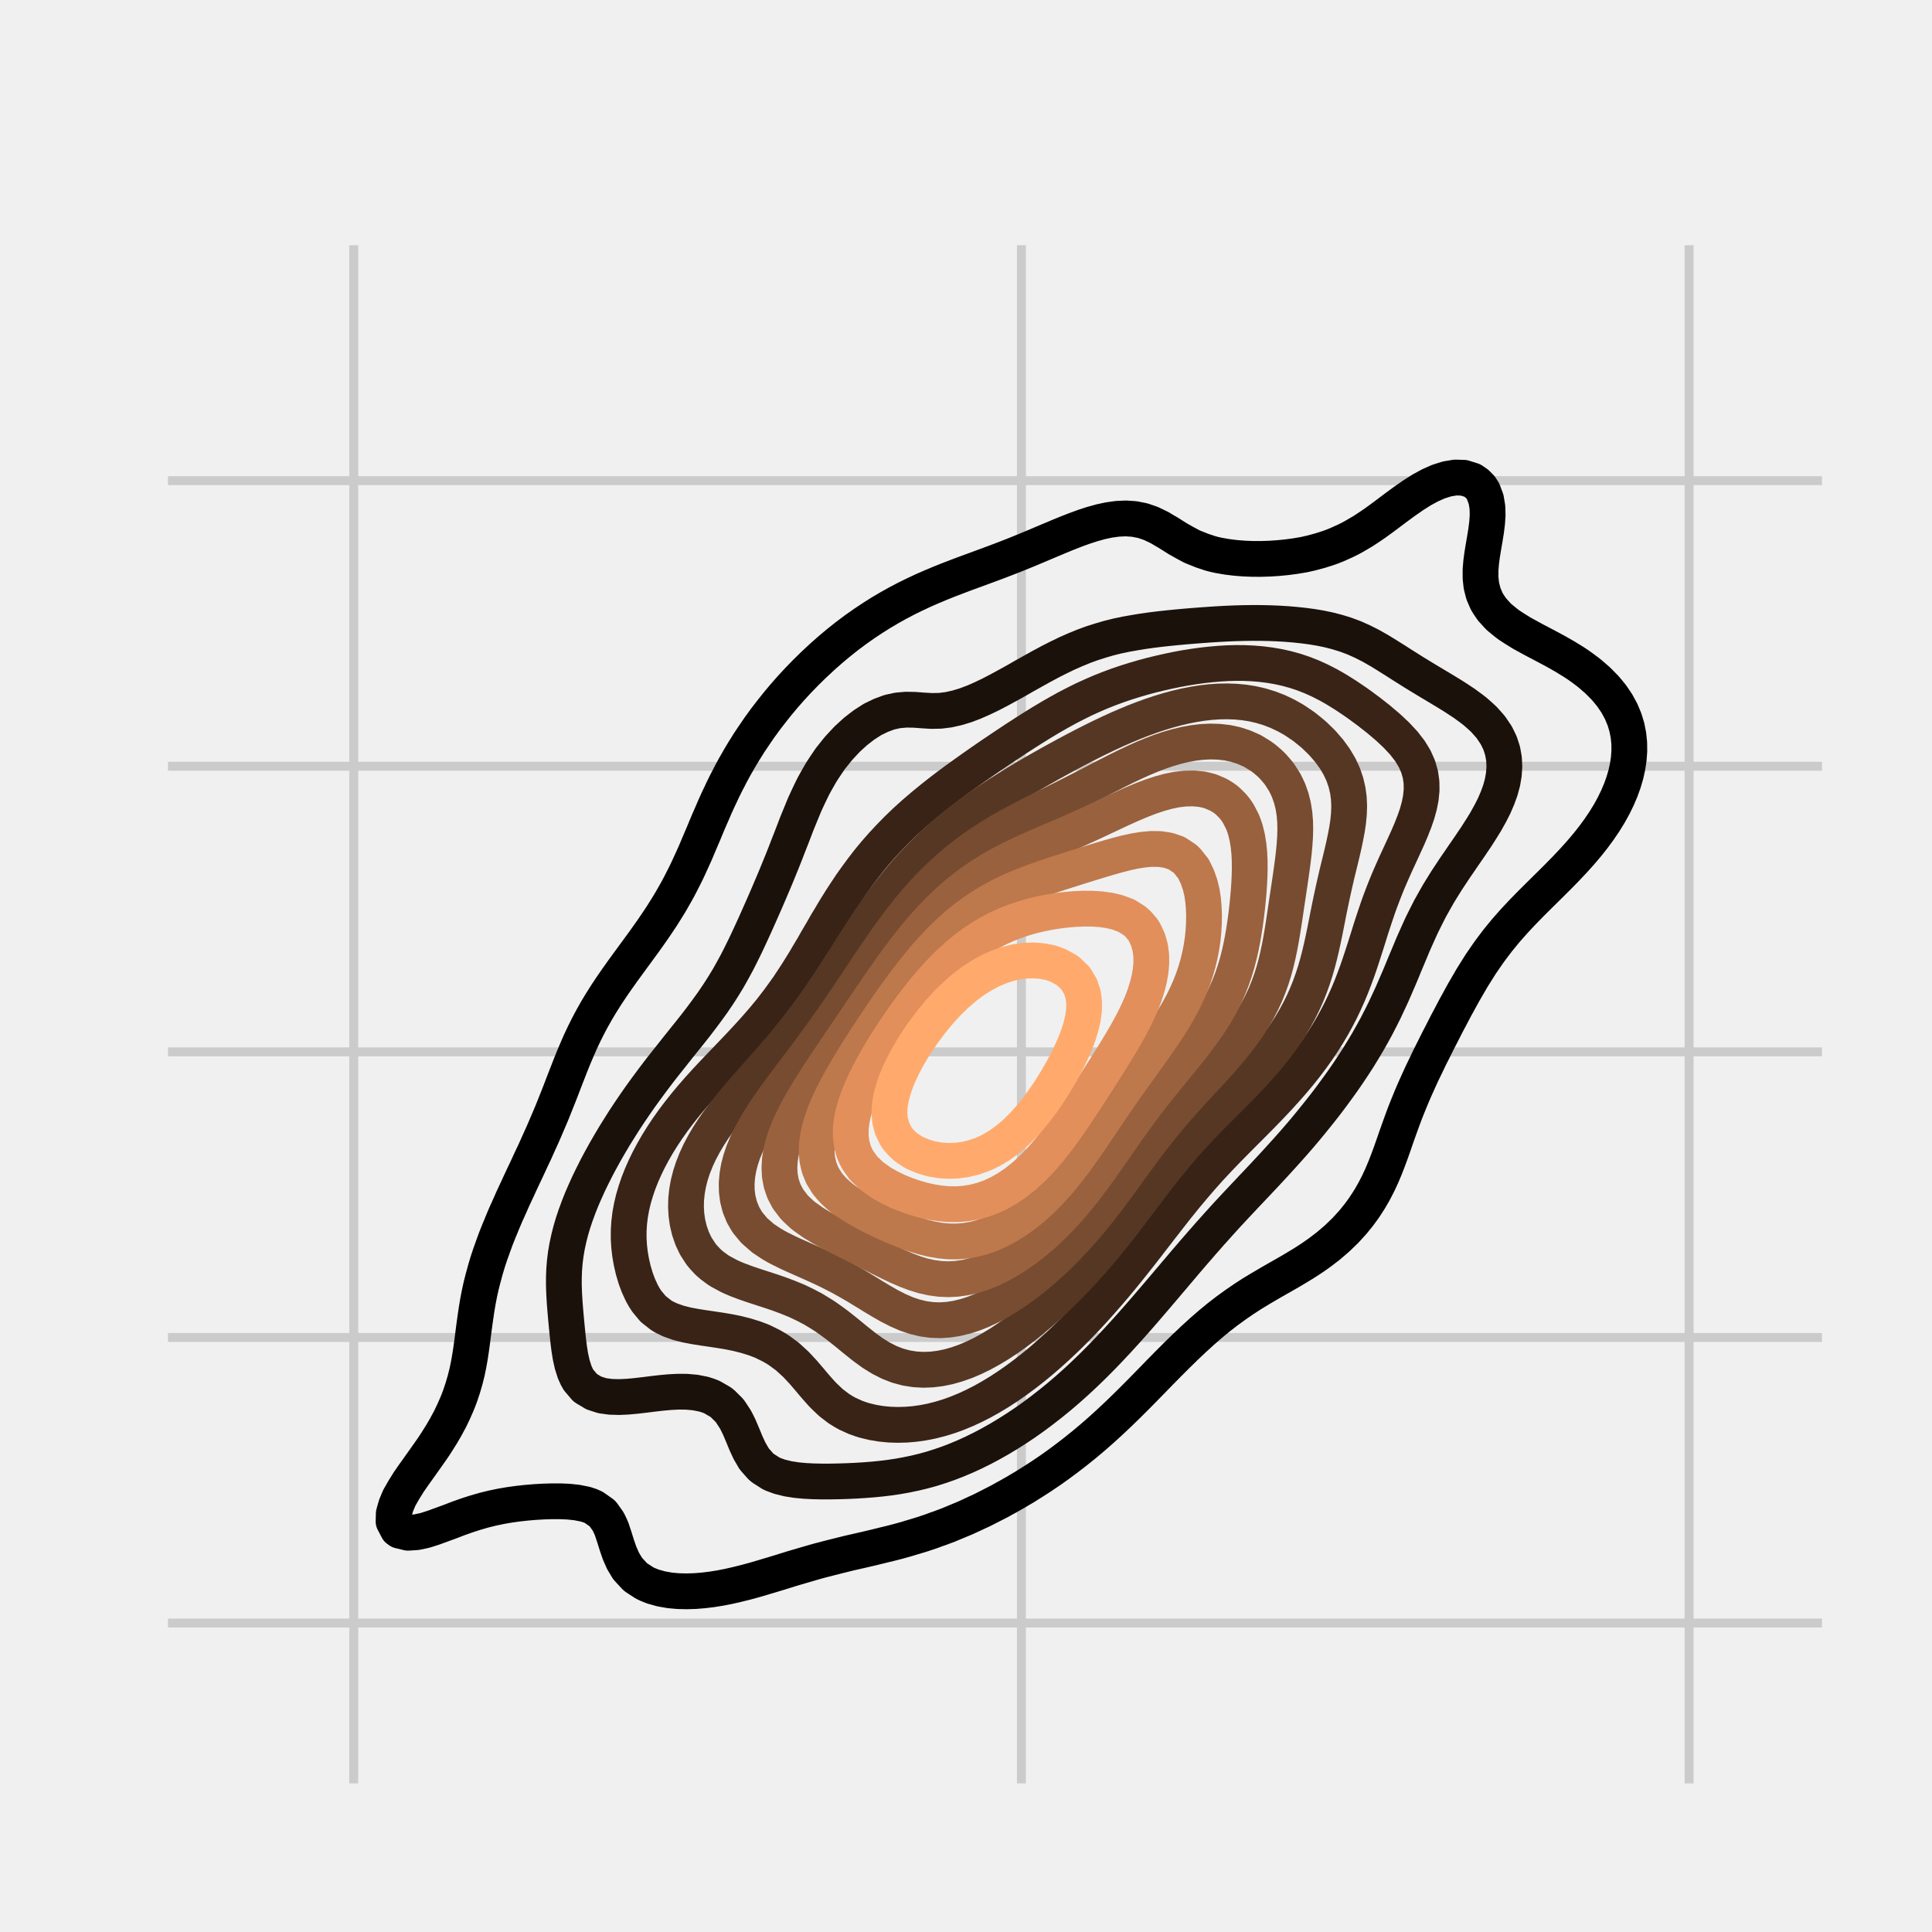 <?xml version="1.0" encoding="utf-8" standalone="no"?>
<!DOCTYPE svg PUBLIC "-//W3C//DTD SVG 1.1//EN"
  "http://www.w3.org/Graphics/SVG/1.1/DTD/svg11.dtd">
<svg xmlns:xlink="http://www.w3.org/1999/xlink" width="216pt" height="216pt" viewBox="0 0 216 216" xmlns="http://www.w3.org/2000/svg" version="1.1">
 <defs>
  <style type="text/css">*{stroke-linejoin: round; stroke-linecap: butt}</style>
 </defs>
 <g id="figure_1">
  <g id="patch_1">
   <path d="M 0 216 
L 216 216 
L 216 0 
L 0 0 
z
" style="fill: #f0f0f0"/>
  </g>
  <g id="axes_1">
   <g id="patch_2">
    <path d="M 17.28 200.88 
L 205.2 200.88 
L 205.2 25.92 
L 17.28 25.92 
z
" style="fill: #f0f0f0"/>
   </g>
   <g id="matplotlib.axis_1">
    <g id="xtick_1">
     <g id="line2d_1">
      <path d="M 39.55 200.88 
L 39.55 25.92 
" clip-path="url(#p96cb5098e8)" style="fill: none; stroke: #cbcbcb"/>
     </g>
     <g id="line2d_2"/>
    </g>
    <g id="xtick_2">
     <g id="line2d_3">
      <path d="M 114.197 200.88 
L 114.197 25.92 
" clip-path="url(#p96cb5098e8)" style="fill: none; stroke: #cbcbcb"/>
     </g>
     <g id="line2d_4"/>
    </g>
    <g id="xtick_3">
     <g id="line2d_5">
      <path d="M 188.844 200.88 
L 188.844 25.92 
" clip-path="url(#p96cb5098e8)" style="fill: none; stroke: #cbcbcb"/>
     </g>
     <g id="line2d_6"/>
    </g>
   </g>
   <g id="matplotlib.axis_2">
    <g id="ytick_1">
     <g id="line2d_7">
      <path d="M 17.28 181.459 
L 205.2 181.459 
" clip-path="url(#p96cb5098e8)" style="fill: none; stroke: #cbcbcb"/>
     </g>
     <g id="line2d_8"/>
    </g>
    <g id="ytick_2">
     <g id="line2d_9">
      <path d="M 17.28 149.529 
L 205.2 149.529 
" clip-path="url(#p96cb5098e8)" style="fill: none; stroke: #cbcbcb"/>
     </g>
     <g id="line2d_10"/>
    </g>
    <g id="ytick_3">
     <g id="line2d_11">
      <path d="M 17.28 117.599 
L 205.2 117.599 
" clip-path="url(#p96cb5098e8)" style="fill: none; stroke: #cbcbcb"/>
     </g>
     <g id="line2d_12"/>
    </g>
    <g id="ytick_4">
     <g id="line2d_13">
      <path d="M 17.28 85.668 
L 205.2 85.668 
" clip-path="url(#p96cb5098e8)" style="fill: none; stroke: #cbcbcb"/>
     </g>
     <g id="line2d_14"/>
    </g>
    <g id="ytick_5">
     <g id="line2d_15">
      <path d="M 17.28 53.738 
L 205.2 53.738 
" clip-path="url(#p96cb5098e8)" style="fill: none; stroke: #cbcbcb"/>
     </g>
     <g id="line2d_16"/>
    </g>
   </g>
   <g id="QuadContourSet_1">
    <path d="M 72.995 177.376 
L 73.939 177.64 
L 74.884 177.805 
L 75.828 177.891 
L 76.772 177.913 
L 77.717 177.883 
L 78.661 177.807 
L 79.605 177.691 
L 80.55 177.539 
L 81.494 177.353 
L 82.413 177.142 
L 82.438 177.136 
L 83.383 176.902 
L 84.327 176.646 
L 85.271 176.37 
L 85.62 176.263 
L 86.215 176.088 
L 87.16 175.802 
L 88.104 175.508 
L 88.503 175.383 
L 89.048 175.222 
L 89.993 174.945 
L 90.937 174.671 
L 91.526 174.504 
L 91.881 174.41 
L 92.826 174.166 
L 93.77 173.929 
L 94.714 173.695 
L 95.001 173.625 
L 95.659 173.476 
L 96.603 173.26 
L 97.547 173.039 
L 98.492 172.808 
L 98.734 172.746 
L 99.436 172.578 
L 100.38 172.337 
L 101.325 172.074 
L 102.004 171.867 
L 102.269 171.792 
L 103.213 171.502 
L 104.158 171.182 
L 104.682 170.987 
L 105.102 170.842 
L 106.046 170.487 
L 106.955 170.108 
L 106.991 170.094 
L 107.935 169.7 
L 108.879 169.265 
L 108.952 169.229 
L 109.824 168.826 
L 110.757 168.35 
L 110.768 168.344 
L 111.712 167.863 
L 112.417 167.471 
L 112.656 167.342 
L 113.601 166.807 
L 113.958 166.591 
L 114.545 166.247 
L 115.393 165.712 
L 115.489 165.653 
L 116.434 165.045 
L 116.745 164.833 
L 117.378 164.408 
L 118.016 163.954 
L 118.322 163.737 
L 119.212 163.075 
L 119.267 163.034 
L 120.211 162.308 
L 120.351 162.195 
L 121.155 161.55 
L 121.436 161.316 
L 122.1 160.759 
L 122.47 160.437 
L 123.044 159.934 
L 123.461 159.558 
L 123.988 159.078 
L 124.416 158.679 
L 124.933 158.191 
L 125.341 157.799 
L 125.877 157.278 
L 126.242 156.92 
L 126.821 156.342 
L 127.123 156.041 
L 127.766 155.389 
L 127.991 155.162 
L 128.71 154.424 
L 128.85 154.283 
L 129.654 153.456 
L 129.707 153.403 
L 130.571 152.524 
L 130.599 152.495 
L 131.45 151.645 
L 131.543 151.551 
L 132.347 150.766 
L 132.487 150.627 
L 133.27 149.887 
L 133.432 149.732 
L 134.227 149.007 
L 134.376 148.87 
L 135.23 148.128 
L 135.32 148.049 
L 136.265 147.27 
L 136.292 147.249 
L 137.209 146.542 
L 137.447 146.37 
L 138.153 145.856 
L 138.69 145.491 
L 139.097 145.21 
L 140.023 144.611 
L 140.042 144.599 
L 140.986 144.027 
L 141.492 143.732 
L 141.93 143.473 
L 142.875 142.932 
L 143.015 142.853 
L 143.819 142.394 
L 144.544 141.974 
L 144.763 141.843 
L 145.708 141.271 
L 145.986 141.095 
L 146.652 140.66 
L 147.295 140.215 
L 147.596 139.998 
L 148.461 139.336 
L 148.541 139.272 
L 149.485 138.463 
L 149.491 138.457 
L 150.401 137.578 
L 150.429 137.549 
L 151.207 136.699 
L 151.374 136.5 
L 151.922 135.819 
L 152.318 135.281 
L 152.56 134.94 
L 153.127 134.061 
L 153.262 133.831 
L 153.634 133.182 
L 154.086 132.303 
L 154.207 132.046 
L 154.495 131.424 
L 154.865 130.544 
L 155.151 129.805 
L 155.205 129.665 
L 155.529 128.786 
L 155.838 127.907 
L 156.095 127.16 
L 156.141 127.028 
L 156.455 126.148 
L 156.773 125.269 
L 157.04 124.55 
L 157.1 124.39 
L 157.452 123.511 
L 157.812 122.632 
L 157.984 122.229 
L 158.192 121.752 
L 158.588 120.873 
L 158.928 120.124 
L 158.989 119.994 
L 159.415 119.115 
L 159.835 118.236 
L 159.873 118.158 
L 160.279 117.356 
L 160.715 116.477 
L 160.817 116.273 
L 161.169 115.598 
L 161.617 114.719 
L 161.761 114.435 
L 162.08 113.84 
L 162.541 112.96 
L 162.706 112.646 
L 163.018 112.081 
L 163.499 111.202 
L 163.65 110.926 
L 164.002 110.323 
L 164.512 109.444 
L 164.594 109.303 
L 165.058 108.564 
L 165.538 107.801 
L 165.616 107.685 
L 166.22 106.806 
L 166.483 106.429 
L 166.856 105.927 
L 167.427 105.172 
L 167.527 105.048 
L 168.247 104.168 
L 168.371 104.02 
L 169.014 103.289 
L 169.316 102.951 
L 169.82 102.41 
L 170.26 101.943 
L 170.662 101.531 
L 171.204 100.977 
L 171.531 100.652 
L 172.149 100.037 
L 172.418 99.772 
L 173.093 99.105 
L 173.309 98.893 
L 174.037 98.167 
L 174.191 98.014 
L 174.982 97.207 
L 175.052 97.135 
L 175.882 96.256 
L 175.926 96.208 
L 176.675 95.376 
L 176.87 95.149 
L 177.423 94.497 
L 177.815 94.007 
L 178.122 93.618 
L 178.759 92.752 
L 178.769 92.739 
L 179.365 91.86 
L 179.703 91.31 
L 179.907 90.981 
L 180.393 90.101 
L 180.648 89.58 
L 180.824 89.222 
L 181.199 88.343 
L 181.515 87.464 
L 181.592 87.196 
L 181.773 86.585 
L 181.968 85.705 
L 182.099 84.826 
L 182.161 83.947 
L 182.15 83.068 
L 182.06 82.189 
L 181.886 81.309 
L 181.619 80.43 
L 181.592 80.364 
L 181.254 79.551 
L 180.777 78.672 
L 180.648 78.474 
L 180.184 77.793 
L 179.703 77.204 
L 179.457 76.913 
L 178.759 76.203 
L 178.586 76.034 
L 177.815 75.368 
L 177.555 75.155 
L 176.87 74.644 
L 176.347 74.276 
L 175.926 74 
L 174.982 73.419 
L 174.944 73.397 
L 174.037 72.878 
L 173.37 72.517 
L 173.093 72.369 
L 172.149 71.87 
L 171.702 71.638 
L 171.204 71.369 
L 170.26 70.852 
L 170.095 70.759 
L 169.316 70.275 
L 168.712 69.88 
L 168.371 69.622 
L 167.613 69.001 
L 167.427 68.812 
L 166.8 68.121 
L 166.483 67.655 
L 166.223 67.242 
L 165.845 66.363 
L 165.622 65.484 
L 165.538 64.725 
L 165.526 64.605 
L 165.526 63.725 
L 165.538 63.57 
L 165.597 62.846 
L 165.715 61.967 
L 165.86 61.088 
L 166.012 60.209 
L 166.153 59.329 
L 166.263 58.45 
L 166.32 57.571 
L 166.293 56.692 
L 166.144 55.813 
L 165.814 54.933 
L 165.538 54.497 
L 165.099 54.054 
L 164.594 53.71 
L 163.65 53.415 
L 162.706 53.388 
L 161.761 53.548 
L 160.817 53.847 
L 160.352 54.054 
L 159.873 54.267 
L 158.928 54.782 
L 158.692 54.933 
L 157.984 55.381 
L 157.366 55.813 
L 157.04 56.037 
L 156.15 56.692 
L 156.095 56.731 
L 155.151 57.441 
L 154.982 57.571 
L 154.207 58.14 
L 153.78 58.45 
L 153.262 58.806 
L 152.471 59.329 
L 152.318 59.424 
L 151.374 59.977 
L 150.948 60.209 
L 150.429 60.467 
L 149.485 60.892 
L 149.001 61.088 
L 148.541 61.255 
L 147.596 61.557 
L 146.652 61.813 
L 145.98 61.967 
L 145.708 62.023 
L 144.763 62.181 
L 143.819 62.305 
L 142.875 62.397 
L 141.93 62.458 
L 140.986 62.487 
L 140.042 62.485 
L 139.097 62.448 
L 138.153 62.374 
L 137.209 62.258 
L 136.265 62.096 
L 135.689 61.967 
L 135.32 61.867 
L 134.376 61.553 
L 133.432 61.176 
L 133.233 61.088 
L 132.487 60.69 
L 131.636 60.209 
L 131.543 60.148 
L 130.599 59.552 
L 130.21 59.329 
L 129.654 58.996 
L 128.71 58.539 
L 128.46 58.45 
L 127.766 58.213 
L 126.821 58.024 
L 125.877 57.96 
L 124.933 58.002 
L 123.988 58.133 
L 123.044 58.336 
L 122.64 58.45 
L 122.1 58.598 
L 121.155 58.907 
L 120.211 59.251 
L 120.016 59.329 
L 119.267 59.622 
L 118.322 60.01 
L 117.855 60.209 
L 117.378 60.407 
L 116.434 60.807 
L 115.774 61.088 
L 115.489 61.206 
L 114.545 61.597 
L 113.636 61.967 
L 113.601 61.981 
L 112.656 62.352 
L 111.712 62.715 
L 111.37 62.846 
L 110.768 63.069 
L 109.824 63.417 
L 108.992 63.725 
L 108.879 63.766 
L 107.935 64.112 
L 106.991 64.467 
L 106.641 64.605 
L 106.046 64.83 
L 105.102 65.207 
L 104.452 65.484 
L 104.158 65.604 
L 103.213 66.017 
L 102.482 66.363 
L 102.269 66.46 
L 101.325 66.923 
L 100.725 67.242 
L 100.38 67.42 
L 99.436 67.946 
L 99.142 68.121 
L 98.492 68.503 
L 97.706 69.001 
L 97.547 69.1 
L 96.603 69.728 
L 96.389 69.88 
L 95.659 70.393 
L 95.17 70.759 
L 94.714 71.1 
L 94.035 71.638 
L 93.77 71.849 
L 92.972 72.517 
L 92.826 72.641 
L 91.97 73.397 
L 91.881 73.477 
L 91.023 74.276 
L 90.937 74.358 
L 90.124 75.155 
L 89.993 75.288 
L 89.268 76.034 
L 89.048 76.27 
L 88.454 76.913 
L 88.104 77.309 
L 87.678 77.793 
L 87.16 78.413 
L 86.943 78.672 
L 86.245 79.551 
L 86.215 79.589 
L 85.566 80.43 
L 85.271 80.839 
L 84.925 81.309 
L 84.327 82.186 
L 84.325 82.189 
L 83.734 83.068 
L 83.383 83.635 
L 83.183 83.947 
L 82.657 84.826 
L 82.438 85.216 
L 82.154 85.705 
L 81.679 86.585 
L 81.494 86.949 
L 81.222 87.464 
L 80.789 88.343 
L 80.55 88.86 
L 80.374 89.222 
L 79.972 90.101 
L 79.605 90.955 
L 79.594 90.981 
L 79.208 91.86 
L 78.841 92.739 
L 78.661 93.179 
L 78.471 93.618 
L 78.097 94.497 
L 77.726 95.376 
L 77.717 95.399 
L 77.328 96.256 
L 76.925 97.135 
L 76.772 97.459 
L 76.497 98.014 
L 76.049 98.893 
L 75.828 99.312 
L 75.574 99.772 
L 75.073 100.652 
L 74.884 100.975 
L 74.542 101.531 
L 73.991 102.41 
L 73.939 102.489 
L 73.403 103.289 
L 72.995 103.891 
L 72.8 104.168 
L 72.178 105.048 
L 72.051 105.227 
L 71.538 105.927 
L 71.106 106.522 
L 70.895 106.806 
L 70.252 107.685 
L 70.162 107.811 
L 69.611 108.564 
L 69.218 109.121 
L 68.986 109.444 
L 68.38 110.323 
L 68.273 110.484 
L 67.793 111.202 
L 67.329 111.939 
L 67.238 112.081 
L 66.708 112.96 
L 66.385 113.535 
L 66.211 113.84 
L 65.743 114.719 
L 65.44 115.329 
L 65.305 115.598 
L 64.891 116.477 
L 64.506 117.356 
L 64.496 117.381 
L 64.133 118.236 
L 63.779 119.115 
L 63.552 119.702 
L 63.436 119.994 
L 63.093 120.873 
L 62.757 121.752 
L 62.607 122.14 
L 62.414 122.632 
L 62.062 123.511 
L 61.711 124.39 
L 61.663 124.506 
L 61.338 125.269 
L 60.962 126.148 
L 60.719 126.712 
L 60.578 127.028 
L 60.178 127.907 
L 59.786 128.786 
L 59.774 128.812 
L 59.368 129.665 
L 58.963 130.544 
L 58.83 130.832 
L 58.546 131.424 
L 58.135 132.303 
L 57.886 132.851 
L 57.728 133.182 
L 57.32 134.061 
L 56.942 134.921 
L 56.933 134.94 
L 56.535 135.819 
L 56.163 136.699 
L 55.997 137.113 
L 55.8 137.578 
L 55.45 138.457 
L 55.128 139.336 
L 55.053 139.557 
L 54.814 140.215 
L 54.524 141.095 
L 54.262 141.974 
L 54.109 142.549 
L 54.022 142.853 
L 53.799 143.732 
L 53.604 144.611 
L 53.434 145.491 
L 53.286 146.37 
L 53.164 147.198 
L 53.156 147.249 
L 53.033 148.128 
L 52.919 149.007 
L 52.806 149.887 
L 52.687 150.766 
L 52.554 151.645 
L 52.4 152.524 
L 52.22 153.403 
L 52.22 153.403 
L 51.998 154.283 
L 51.742 155.162 
L 51.448 156.041 
L 51.276 156.504 
L 51.11 156.92 
L 50.726 157.799 
L 50.331 158.621 
L 50.302 158.679 
L 49.828 159.558 
L 49.387 160.317 
L 49.313 160.437 
L 48.758 161.316 
L 48.443 161.796 
L 48.167 162.195 
L 47.546 163.075 
L 47.498 163.145 
L 46.922 163.954 
L 46.554 164.473 
L 46.294 164.833 
L 45.685 165.712 
L 45.61 165.834 
L 45.14 166.591 
L 44.665 167.422 
L 44.638 167.471 
L 44.27 168.35 
L 44.024 169.229 
L 44.001 170.108 
L 44.463 170.987 
L 44.665 171.134 
L 45.61 171.363 
L 46.554 171.304 
L 47.498 171.103 
L 47.868 170.987 
L 48.443 170.803 
L 49.387 170.459 
L 50.331 170.114 
L 50.346 170.108 
L 51.276 169.749 
L 52.22 169.417 
L 52.798 169.229 
L 53.164 169.112 
L 54.109 168.839 
L 55.053 168.607 
L 55.997 168.41 
L 56.338 168.35 
L 56.942 168.247 
L 57.886 168.115 
L 58.83 168.011 
L 59.774 167.931 
L 60.719 167.876 
L 61.663 167.845 
L 62.607 167.845 
L 63.552 167.885 
L 64.496 167.985 
L 65.44 168.172 
L 65.988 168.35 
L 66.385 168.526 
L 67.329 169.19 
L 67.369 169.229 
L 67.996 170.108 
L 68.273 170.684 
L 68.397 170.987 
L 68.69 171.867 
L 68.964 172.746 
L 69.218 173.484 
L 69.267 173.625 
L 69.652 174.504 
L 70.162 175.351 
L 70.185 175.383 
L 70.997 176.263 
L 71.106 176.353 
L 72.051 176.971 
L 72.408 177.142 
L 72.995 177.376 
z
" clip-path="url(#p96cb5098e8)" style="fill: none; stroke: #000000; stroke-width: 4"/>
    <path d="M 87.16 165.098 
L 88.104 165.331 
L 89.048 165.478 
L 89.993 165.567 
L 90.937 165.615 
L 91.881 165.635 
L 92.826 165.634 
L 93.77 165.617 
L 94.714 165.587 
L 95.659 165.544 
L 96.603 165.486 
L 97.547 165.413 
L 98.492 165.32 
L 99.436 165.206 
L 100.38 165.066 
L 101.325 164.897 
L 101.627 164.833 
L 102.269 164.701 
L 103.213 164.474 
L 104.158 164.213 
L 104.974 163.954 
L 105.102 163.914 
L 106.046 163.587 
L 106.991 163.221 
L 107.333 163.075 
L 107.935 162.823 
L 108.879 162.389 
L 109.268 162.195 
L 109.824 161.922 
L 110.768 161.421 
L 110.952 161.316 
L 111.712 160.889 
L 112.463 160.437 
L 112.656 160.321 
L 113.601 159.723 
L 113.848 159.558 
L 114.545 159.092 
L 115.133 158.679 
L 115.489 158.426 
L 116.335 157.799 
L 116.434 157.725 
L 117.378 156.992 
L 117.467 156.92 
L 118.322 156.225 
L 118.541 156.041 
L 119.267 155.421 
L 119.562 155.162 
L 120.211 154.582 
L 120.538 154.283 
L 121.155 153.707 
L 121.474 153.403 
L 122.1 152.796 
L 122.375 152.524 
L 123.044 151.851 
L 123.246 151.645 
L 123.988 150.874 
L 124.091 150.766 
L 124.913 149.887 
L 124.933 149.866 
L 125.72 149.007 
L 125.877 148.832 
L 126.51 148.128 
L 126.821 147.774 
L 127.286 147.249 
L 127.766 146.694 
L 128.05 146.37 
L 128.71 145.598 
L 128.804 145.491 
L 129.554 144.611 
L 129.654 144.491 
L 130.304 143.732 
L 130.599 143.378 
L 131.049 142.853 
L 131.543 142.262 
L 131.793 141.974 
L 132.487 141.149 
L 132.535 141.095 
L 133.29 140.215 
L 133.432 140.047 
L 134.054 139.336 
L 134.376 138.958 
L 134.823 138.457 
L 135.32 137.885 
L 135.6 137.578 
L 136.265 136.83 
L 136.386 136.699 
L 137.185 135.819 
L 137.209 135.792 
L 138.002 134.94 
L 138.153 134.776 
L 138.828 134.061 
L 139.097 133.771 
L 139.657 133.182 
L 140.042 132.772 
L 140.488 132.303 
L 140.986 131.772 
L 141.315 131.424 
L 141.93 130.763 
L 142.134 130.544 
L 142.875 129.738 
L 142.941 129.665 
L 143.738 128.786 
L 143.819 128.697 
L 144.522 127.907 
L 144.763 127.633 
L 145.286 127.028 
L 145.708 126.534 
L 146.03 126.148 
L 146.652 125.394 
L 146.752 125.269 
L 147.46 124.39 
L 147.596 124.219 
L 148.151 123.511 
L 148.541 123.001 
L 148.819 122.632 
L 149.463 121.752 
L 149.485 121.723 
L 150.098 120.873 
L 150.429 120.395 
L 150.706 119.994 
L 151.29 119.115 
L 151.374 118.985 
L 151.86 118.236 
L 152.318 117.486 
L 152.398 117.356 
L 152.924 116.477 
L 153.262 115.874 
L 153.42 115.598 
L 153.9 114.719 
L 154.207 114.119 
L 154.354 113.84 
L 154.793 112.96 
L 155.151 112.193 
L 155.205 112.081 
L 155.613 111.202 
L 155.996 110.323 
L 156.095 110.084 
L 156.377 109.444 
L 156.746 108.564 
L 157.04 107.84 
L 157.106 107.685 
L 157.478 106.806 
L 157.844 105.927 
L 157.984 105.589 
L 158.225 105.048 
L 158.618 104.168 
L 158.928 103.486 
L 159.024 103.289 
L 159.461 102.41 
L 159.873 101.601 
L 159.911 101.531 
L 160.402 100.652 
L 160.817 99.923 
L 160.908 99.772 
L 161.452 98.893 
L 161.761 98.398 
L 162.015 98.014 
L 162.597 97.135 
L 162.706 96.97 
L 163.201 96.256 
L 163.65 95.592 
L 163.803 95.376 
L 164.407 94.497 
L 164.594 94.212 
L 165.002 93.618 
L 165.538 92.778 
L 165.565 92.739 
L 166.108 91.86 
L 166.483 91.182 
L 166.599 90.981 
L 167.046 90.101 
L 167.423 89.222 
L 167.427 89.211 
L 167.743 88.343 
L 167.981 87.464 
L 168.132 86.585 
L 168.191 85.705 
L 168.148 84.826 
L 167.991 83.947 
L 167.705 83.068 
L 167.427 82.495 
L 167.274 82.189 
L 166.681 81.309 
L 166.483 81.077 
L 165.905 80.43 
L 165.538 80.089 
L 164.93 79.551 
L 164.594 79.291 
L 163.756 78.672 
L 163.65 78.6 
L 162.706 77.979 
L 162.416 77.793 
L 161.761 77.392 
L 160.969 76.913 
L 160.817 76.823 
L 159.873 76.259 
L 159.499 76.034 
L 158.928 75.687 
L 158.055 75.155 
L 157.984 75.11 
L 157.04 74.513 
L 156.661 74.276 
L 156.095 73.91 
L 155.275 73.397 
L 155.151 73.317 
L 154.207 72.737 
L 153.819 72.517 
L 153.262 72.2 
L 152.318 71.723 
L 152.131 71.638 
L 151.374 71.302 
L 150.429 70.951 
L 149.81 70.759 
L 149.485 70.66 
L 148.541 70.418 
L 147.596 70.222 
L 146.652 70.065 
L 145.708 69.941 
L 145.128 69.88 
L 144.763 69.841 
L 143.819 69.763 
L 142.875 69.706 
L 141.93 69.669 
L 140.986 69.649 
L 140.042 69.645 
L 139.097 69.657 
L 138.153 69.682 
L 137.209 69.72 
L 136.265 69.77 
L 135.32 69.83 
L 134.631 69.88 
L 134.376 69.897 
L 133.432 69.969 
L 132.487 70.048 
L 131.543 70.134 
L 130.599 70.228 
L 129.654 70.332 
L 128.71 70.449 
L 127.766 70.582 
L 126.821 70.738 
L 126.706 70.759 
L 125.877 70.906 
L 124.933 71.103 
L 123.988 71.337 
L 123.044 71.613 
L 122.968 71.638 
L 122.1 71.912 
L 121.155 72.258 
L 120.529 72.517 
L 120.211 72.645 
L 119.267 73.061 
L 118.582 73.397 
L 118.322 73.521 
L 117.378 74 
L 116.869 74.276 
L 116.434 74.507 
L 115.489 75.034 
L 115.274 75.155 
L 114.545 75.56 
L 113.722 76.034 
L 113.601 76.103 
L 112.656 76.625 
L 112.128 76.913 
L 111.712 77.139 
L 110.768 77.632 
L 110.431 77.793 
L 109.824 78.084 
L 108.879 78.5 
L 108.422 78.672 
L 107.935 78.856 
L 106.991 79.141 
L 106.046 79.352 
L 105.102 79.468 
L 104.158 79.486 
L 103.213 79.431 
L 102.269 79.36 
L 101.325 79.341 
L 100.38 79.422 
L 99.784 79.551 
L 99.436 79.628 
L 98.492 79.977 
L 97.557 80.43 
L 97.547 80.435 
L 96.603 81.044 
L 96.254 81.309 
L 95.659 81.774 
L 95.199 82.189 
L 94.714 82.638 
L 94.307 83.068 
L 93.77 83.651 
L 93.527 83.947 
L 92.826 84.826 
L 92.826 84.826 
L 92.23 85.705 
L 91.881 86.237 
L 91.674 86.585 
L 91.175 87.464 
L 90.937 87.901 
L 90.717 88.343 
L 90.299 89.222 
L 89.993 89.886 
L 89.901 90.101 
L 89.539 90.981 
L 89.18 91.86 
L 89.048 92.183 
L 88.838 92.739 
L 88.5 93.618 
L 88.154 94.497 
L 88.104 94.621 
L 87.815 95.376 
L 87.465 96.256 
L 87.16 97.002 
L 87.107 97.135 
L 86.748 98.014 
L 86.378 98.893 
L 86.215 99.271 
L 86.004 99.772 
L 85.624 100.652 
L 85.271 101.458 
L 85.239 101.531 
L 84.85 102.41 
L 84.457 103.289 
L 84.327 103.577 
L 84.057 104.168 
L 83.649 105.048 
L 83.383 105.612 
L 83.231 105.927 
L 82.796 106.806 
L 82.438 107.51 
L 82.347 107.685 
L 81.868 108.564 
L 81.494 109.226 
L 81.369 109.444 
L 80.832 110.323 
L 80.55 110.764 
L 80.266 111.202 
L 79.671 112.081 
L 79.605 112.172 
L 79.035 112.96 
L 78.661 113.461 
L 78.379 113.84 
L 77.717 114.705 
L 77.706 114.719 
L 77.007 115.598 
L 76.772 115.888 
L 76.303 116.477 
L 75.828 117.067 
L 75.6 117.356 
L 74.904 118.236 
L 74.884 118.26 
L 74.206 119.115 
L 73.939 119.454 
L 73.524 119.994 
L 72.995 120.693 
L 72.861 120.873 
L 72.211 121.752 
L 72.051 121.972 
L 71.575 122.632 
L 71.106 123.304 
L 70.963 123.511 
L 70.365 124.39 
L 70.162 124.698 
L 69.785 125.269 
L 69.23 126.148 
L 69.218 126.169 
L 68.682 127.028 
L 68.273 127.72 
L 68.161 127.907 
L 67.653 128.786 
L 67.329 129.378 
L 67.168 129.665 
L 66.699 130.544 
L 66.385 131.171 
L 66.255 131.424 
L 65.827 132.303 
L 65.44 133.156 
L 65.428 133.182 
L 65.046 134.061 
L 64.695 134.94 
L 64.496 135.489 
L 64.371 135.819 
L 64.076 136.699 
L 63.816 137.578 
L 63.592 138.457 
L 63.552 138.65 
L 63.403 139.336 
L 63.253 140.215 
L 63.143 141.095 
L 63.073 141.974 
L 63.041 142.853 
L 63.042 143.732 
L 63.072 144.611 
L 63.123 145.491 
L 63.19 146.37 
L 63.266 147.249 
L 63.348 148.128 
L 63.434 149.007 
L 63.527 149.887 
L 63.552 150.097 
L 63.637 150.766 
L 63.777 151.645 
L 63.97 152.524 
L 64.248 153.403 
L 64.496 153.95 
L 64.686 154.283 
L 65.434 155.162 
L 65.44 155.167 
L 66.385 155.734 
L 67.329 156.039 
L 67.341 156.041 
L 68.273 156.167 
L 69.218 156.193 
L 70.162 156.151 
L 71.106 156.065 
L 71.304 156.041 
L 72.051 155.954 
L 72.995 155.836 
L 73.939 155.727 
L 74.884 155.641 
L 75.828 155.593 
L 76.772 155.601 
L 77.717 155.685 
L 78.661 155.869 
L 79.197 156.041 
L 79.605 156.202 
L 80.55 156.748 
L 80.774 156.92 
L 81.494 157.634 
L 81.632 157.799 
L 82.21 158.679 
L 82.438 159.119 
L 82.652 159.558 
L 83.026 160.437 
L 83.383 161.305 
L 83.387 161.316 
L 83.792 162.195 
L 84.303 163.075 
L 84.327 163.109 
L 85.069 163.954 
L 85.271 164.127 
L 86.215 164.731 
L 86.441 164.833 
L 87.16 165.098 
z
" clip-path="url(#p96cb5098e8)" style="fill: none; stroke: #1b110b; stroke-width: 4"/>
    <path d="M 96.603 158.792 
L 97.547 159.023 
L 98.492 159.181 
L 99.436 159.273 
L 100.38 159.304 
L 101.325 159.278 
L 102.269 159.198 
L 103.213 159.064 
L 104.158 158.878 
L 104.944 158.679 
L 105.102 158.639 
L 106.046 158.351 
L 106.991 158.012 
L 107.507 157.799 
L 107.935 157.624 
L 108.879 157.189 
L 109.406 156.92 
L 109.824 156.707 
L 110.768 156.18 
L 110.998 156.041 
L 111.712 155.609 
L 112.399 155.162 
L 112.656 154.994 
L 113.601 154.336 
L 113.673 154.283 
L 114.545 153.639 
L 114.848 153.403 
L 115.489 152.9 
L 115.947 152.524 
L 116.434 152.121 
L 116.986 151.645 
L 117.378 151.303 
L 117.972 150.766 
L 118.322 150.445 
L 118.914 149.887 
L 119.267 149.549 
L 119.818 149.007 
L 120.211 148.615 
L 120.688 148.128 
L 121.155 147.643 
L 121.528 147.249 
L 122.1 146.633 
L 122.34 146.37 
L 123.044 145.585 
L 123.128 145.491 
L 123.895 144.611 
L 123.988 144.503 
L 124.645 143.732 
L 124.933 143.388 
L 125.377 142.853 
L 125.877 142.237 
L 126.091 141.974 
L 126.791 141.095 
L 126.821 141.056 
L 127.488 140.215 
L 127.766 139.857 
L 128.175 139.336 
L 128.71 138.638 
L 128.851 138.457 
L 129.529 137.578 
L 129.654 137.414 
L 130.214 136.699 
L 130.599 136.198 
L 130.898 135.819 
L 131.543 134.994 
L 131.586 134.94 
L 132.298 134.061 
L 132.487 133.826 
L 133.025 133.182 
L 133.432 132.693 
L 133.768 132.303 
L 134.376 131.599 
L 134.532 131.424 
L 135.32 130.544 
L 135.32 130.544 
L 136.141 129.665 
L 136.265 129.534 
L 136.983 128.786 
L 137.209 128.552 
L 137.842 127.907 
L 138.153 127.592 
L 138.714 127.028 
L 139.097 126.644 
L 139.592 126.148 
L 140.042 125.698 
L 140.467 125.269 
L 140.986 124.744 
L 141.332 124.39 
L 141.93 123.772 
L 142.18 123.511 
L 142.875 122.771 
L 143.004 122.632 
L 143.8 121.752 
L 143.819 121.731 
L 144.569 120.873 
L 144.763 120.644 
L 145.304 119.994 
L 145.708 119.489 
L 146.003 119.115 
L 146.652 118.251 
L 146.663 118.236 
L 147.293 117.356 
L 147.596 116.906 
L 147.884 116.477 
L 148.437 115.598 
L 148.541 115.423 
L 148.959 114.719 
L 149.441 113.84 
L 149.485 113.755 
L 149.897 112.96 
L 150.317 112.081 
L 150.429 111.826 
L 150.711 111.202 
L 151.077 110.323 
L 151.374 109.551 
L 151.416 109.444 
L 151.741 108.564 
L 152.044 107.685 
L 152.318 106.848 
L 152.332 106.806 
L 152.617 105.927 
L 152.895 105.048 
L 153.169 104.168 
L 153.262 103.868 
L 153.451 103.289 
L 153.741 102.41 
L 154.04 101.531 
L 154.207 101.056 
L 154.356 100.652 
L 154.691 99.772 
L 155.041 98.893 
L 155.151 98.623 
L 155.412 98.014 
L 155.798 97.135 
L 156.095 96.471 
L 156.196 96.256 
L 156.604 95.376 
L 157.007 94.497 
L 157.04 94.423 
L 157.406 93.618 
L 157.782 92.739 
L 157.984 92.217 
L 158.128 91.86 
L 158.431 90.981 
L 158.675 90.101 
L 158.849 89.222 
L 158.928 88.432 
L 158.938 88.343 
L 158.928 87.585 
L 158.927 87.464 
L 158.803 86.585 
L 158.551 85.705 
L 158.159 84.826 
L 157.984 84.536 
L 157.624 83.947 
L 157.04 83.194 
L 156.941 83.068 
L 156.122 82.189 
L 156.095 82.164 
L 155.185 81.309 
L 155.151 81.281 
L 154.207 80.48 
L 154.148 80.43 
L 153.262 79.734 
L 153.03 79.551 
L 152.318 79.026 
L 151.833 78.672 
L 151.374 78.353 
L 150.543 77.793 
L 150.429 77.719 
L 149.485 77.129 
L 149.119 76.913 
L 148.541 76.588 
L 147.596 76.102 
L 147.452 76.034 
L 146.652 75.674 
L 145.708 75.304 
L 145.267 75.155 
L 144.763 74.991 
L 143.819 74.732 
L 142.875 74.524 
L 141.93 74.364 
L 141.225 74.276 
L 140.986 74.246 
L 140.042 74.168 
L 139.097 74.127 
L 138.153 74.121 
L 137.209 74.147 
L 136.265 74.203 
L 135.448 74.276 
L 135.32 74.287 
L 134.376 74.393 
L 133.432 74.523 
L 132.487 74.675 
L 131.543 74.85 
L 130.599 75.046 
L 130.12 75.155 
L 129.654 75.26 
L 128.71 75.49 
L 127.766 75.744 
L 126.821 76.022 
L 126.784 76.034 
L 125.877 76.317 
L 124.933 76.639 
L 124.194 76.913 
L 123.988 76.989 
L 123.044 77.363 
L 122.1 77.772 
L 122.055 77.793 
L 121.155 78.203 
L 120.211 78.672 
L 120.211 78.672 
L 119.267 79.161 
L 118.563 79.551 
L 118.322 79.683 
L 117.378 80.226 
L 117.04 80.43 
L 116.434 80.791 
L 115.602 81.309 
L 115.489 81.378 
L 114.545 81.976 
L 114.22 82.189 
L 113.601 82.587 
L 112.879 83.068 
L 112.656 83.213 
L 111.712 83.846 
L 111.565 83.947 
L 110.768 84.483 
L 110.272 84.826 
L 109.824 85.133 
L 109.009 85.705 
L 108.879 85.795 
L 107.935 86.464 
L 107.767 86.585 
L 106.991 87.142 
L 106.554 87.464 
L 106.046 87.841 
L 105.385 88.343 
L 105.102 88.561 
L 104.264 89.222 
L 104.158 89.308 
L 103.213 90.083 
L 103.191 90.101 
L 102.269 90.89 
L 102.165 90.981 
L 101.325 91.741 
L 101.195 91.86 
L 100.38 92.644 
L 100.283 92.739 
L 99.436 93.608 
L 99.426 93.618 
L 98.609 94.497 
L 98.492 94.631 
L 97.838 95.376 
L 97.547 95.729 
L 97.112 96.256 
L 96.603 96.917 
L 96.433 97.135 
L 95.785 98.014 
L 95.659 98.193 
L 95.158 98.893 
L 94.714 99.564 
L 94.573 99.772 
L 94.001 100.652 
L 93.77 101.027 
L 93.451 101.531 
L 92.925 102.41 
L 92.826 102.581 
L 92.397 103.289 
L 91.898 104.168 
L 91.881 104.197 
L 91.375 105.048 
L 90.937 105.823 
L 90.876 105.927 
L 90.349 106.806 
L 89.993 107.414 
L 89.826 107.685 
L 89.279 108.564 
L 89.048 108.932 
L 88.712 109.444 
L 88.133 110.323 
L 88.104 110.365 
L 87.502 111.202 
L 87.16 111.674 
L 86.852 112.081 
L 86.215 112.91 
L 86.176 112.96 
L 85.449 113.84 
L 85.271 114.051 
L 84.691 114.719 
L 84.327 115.132 
L 83.905 115.598 
L 83.383 116.169 
L 83.095 116.477 
L 82.438 117.175 
L 82.265 117.356 
L 81.494 118.164 
L 81.425 118.236 
L 80.582 119.115 
L 80.55 119.149 
L 79.743 119.994 
L 79.605 120.141 
L 78.921 120.873 
L 78.661 121.159 
L 78.124 121.752 
L 77.717 122.218 
L 77.357 122.632 
L 76.772 123.333 
L 76.624 123.511 
L 75.926 124.39 
L 75.828 124.52 
L 75.262 125.269 
L 74.884 125.804 
L 74.639 126.148 
L 74.055 127.028 
L 73.939 127.214 
L 73.507 127.907 
L 73.002 128.786 
L 72.995 128.799 
L 72.531 129.665 
L 72.105 130.544 
L 72.051 130.671 
L 71.717 131.424 
L 71.372 132.303 
L 71.106 133.087 
L 71.073 133.182 
L 70.816 134.061 
L 70.608 134.94 
L 70.45 135.819 
L 70.343 136.699 
L 70.289 137.578 
L 70.286 138.457 
L 70.336 139.336 
L 70.438 140.215 
L 70.591 141.095 
L 70.794 141.974 
L 71.052 142.853 
L 71.106 143.011 
L 71.375 143.732 
L 71.782 144.611 
L 72.051 145.085 
L 72.317 145.491 
L 72.995 146.306 
L 73.061 146.37 
L 73.939 147.06 
L 74.262 147.249 
L 74.884 147.553 
L 75.828 147.89 
L 76.763 148.128 
L 76.772 148.13 
L 77.717 148.31 
L 78.661 148.459 
L 79.605 148.598 
L 80.55 148.74 
L 81.494 148.899 
L 82.042 149.007 
L 82.438 149.09 
L 83.383 149.329 
L 84.327 149.621 
L 85.039 149.887 
L 85.271 149.983 
L 86.215 150.448 
L 86.768 150.766 
L 87.16 151.022 
L 88.003 151.645 
L 88.104 151.73 
L 88.971 152.524 
L 89.048 152.604 
L 89.794 153.403 
L 89.993 153.636 
L 90.548 154.283 
L 90.937 154.751 
L 91.293 155.162 
L 91.881 155.822 
L 92.093 156.041 
L 92.826 156.742 
L 93.038 156.92 
L 93.77 157.475 
L 94.286 157.799 
L 94.714 158.041 
L 95.659 158.47 
L 96.25 158.679 
L 96.603 158.792 
z
" clip-path="url(#p96cb5098e8)" style="fill: none; stroke: #382316; stroke-width: 4"/>
    <path d="M 100.38 152.686 
L 101.325 152.941 
L 102.269 153.092 
L 103.213 153.147 
L 104.158 153.113 
L 105.102 152.997 
L 106.046 152.804 
L 106.991 152.536 
L 107.023 152.524 
L 107.935 152.203 
L 108.879 151.804 
L 109.2 151.645 
L 109.824 151.344 
L 110.768 150.825 
L 110.864 150.766 
L 111.712 150.256 
L 112.268 149.887 
L 112.656 149.633 
L 113.532 149.007 
L 113.601 148.959 
L 114.545 148.243 
L 114.687 148.128 
L 115.489 147.484 
L 115.765 147.249 
L 116.434 146.682 
L 116.783 146.37 
L 117.378 145.839 
L 117.75 145.491 
L 118.322 144.954 
L 118.672 144.611 
L 119.267 144.028 
L 119.556 143.732 
L 120.211 143.059 
L 120.405 142.853 
L 121.155 142.046 
L 121.221 141.974 
L 122.009 141.095 
L 122.1 140.992 
L 122.773 140.215 
L 123.044 139.897 
L 123.513 139.336 
L 123.988 138.755 
L 124.23 138.457 
L 124.926 137.578 
L 124.933 137.57 
L 125.617 136.699 
L 125.877 136.358 
L 126.292 135.819 
L 126.821 135.116 
L 126.956 134.94 
L 127.619 134.061 
L 127.766 133.864 
L 128.286 133.182 
L 128.71 132.616 
L 128.952 132.303 
L 129.625 131.424 
L 129.654 131.385 
L 130.323 130.544 
L 130.599 130.196 
L 131.035 129.665 
L 131.543 129.048 
L 131.767 128.786 
L 132.487 127.947 
L 132.523 127.907 
L 133.315 127.028 
L 133.432 126.898 
L 134.134 126.148 
L 134.376 125.892 
L 134.979 125.269 
L 135.32 124.918 
L 135.844 124.39 
L 136.265 123.966 
L 136.722 123.511 
L 137.209 123.024 
L 137.603 122.632 
L 138.153 122.078 
L 138.477 121.752 
L 139.097 121.116 
L 139.333 120.873 
L 140.042 120.122 
L 140.161 119.994 
L 140.955 119.115 
L 140.986 119.079 
L 141.71 118.236 
L 141.93 117.965 
L 142.42 117.356 
L 142.875 116.757 
L 143.084 116.477 
L 143.7 115.598 
L 143.819 115.416 
L 144.27 114.719 
L 144.763 113.888 
L 144.792 113.84 
L 145.27 112.96 
L 145.702 112.081 
L 145.708 112.069 
L 146.095 111.202 
L 146.447 110.323 
L 146.652 109.75 
L 146.763 109.444 
L 147.047 108.564 
L 147.301 107.685 
L 147.529 106.806 
L 147.596 106.518 
L 147.738 105.927 
L 147.931 105.048 
L 148.113 104.168 
L 148.288 103.289 
L 148.46 102.41 
L 148.541 101.995 
L 148.635 101.531 
L 148.817 100.652 
L 149.006 99.772 
L 149.201 98.893 
L 149.403 98.014 
L 149.485 97.661 
L 149.614 97.135 
L 149.83 96.256 
L 150.042 95.376 
L 150.244 94.497 
L 150.429 93.618 
L 150.429 93.618 
L 150.596 92.739 
L 150.728 91.86 
L 150.812 90.981 
L 150.84 90.101 
L 150.8 89.222 
L 150.681 88.343 
L 150.472 87.464 
L 150.429 87.341 
L 150.171 86.585 
L 149.762 85.705 
L 149.485 85.236 
L 149.242 84.826 
L 148.604 83.947 
L 148.541 83.873 
L 147.843 83.068 
L 147.596 82.82 
L 146.943 82.189 
L 146.652 81.939 
L 145.875 81.309 
L 145.708 81.187 
L 144.763 80.548 
L 144.571 80.43 
L 143.819 80.008 
L 142.875 79.554 
L 142.867 79.551 
L 141.93 79.191 
L 140.986 78.902 
L 140.042 78.684 
L 139.97 78.672 
L 139.097 78.534 
L 138.153 78.445 
L 137.209 78.411 
L 136.265 78.428 
L 135.32 78.493 
L 134.376 78.602 
L 133.94 78.672 
L 133.432 78.752 
L 132.487 78.939 
L 131.543 79.162 
L 130.599 79.418 
L 130.158 79.551 
L 129.654 79.704 
L 128.71 80.018 
L 127.766 80.361 
L 127.587 80.43 
L 126.821 80.727 
L 125.877 81.118 
L 125.437 81.309 
L 124.933 81.53 
L 123.988 81.962 
L 123.512 82.189 
L 123.044 82.412 
L 122.1 82.878 
L 121.727 83.068 
L 121.155 83.358 
L 120.211 83.851 
L 120.033 83.947 
L 119.267 84.353 
L 118.401 84.826 
L 118.322 84.868 
L 117.378 85.388 
L 116.82 85.705 
L 116.434 85.92 
L 115.489 86.461 
L 115.282 86.585 
L 114.545 87.011 
L 113.795 87.464 
L 113.601 87.578 
L 112.656 88.156 
L 112.365 88.343 
L 111.712 88.751 
L 110.997 89.222 
L 110.768 89.37 
L 109.824 90.01 
L 109.696 90.101 
L 108.879 90.675 
L 108.466 90.981 
L 107.935 91.371 
L 107.306 91.86 
L 106.991 92.104 
L 106.213 92.739 
L 106.046 92.876 
L 105.186 93.618 
L 105.102 93.691 
L 104.22 94.497 
L 104.158 94.555 
L 103.31 95.376 
L 103.213 95.472 
L 102.451 96.256 
L 102.269 96.449 
L 101.639 97.135 
L 101.325 97.491 
L 100.872 98.014 
L 100.38 98.607 
L 100.146 98.893 
L 99.458 99.772 
L 99.436 99.801 
L 98.79 100.652 
L 98.492 101.065 
L 98.155 101.531 
L 97.551 102.41 
L 97.547 102.415 
L 96.949 103.289 
L 96.603 103.82 
L 96.372 104.168 
L 95.807 105.048 
L 95.659 105.283 
L 95.242 105.927 
L 94.714 106.775 
L 94.695 106.806 
L 94.128 107.685 
L 93.77 108.255 
L 93.569 108.564 
L 93 109.444 
L 92.826 109.713 
L 92.415 110.323 
L 91.881 111.127 
L 91.83 111.202 
L 91.211 112.081 
L 90.937 112.472 
L 90.579 112.96 
L 89.993 113.766 
L 89.936 113.84 
L 89.258 114.719 
L 89.048 114.991 
L 88.559 115.598 
L 88.104 116.166 
L 87.843 116.477 
L 87.16 117.3 
L 87.111 117.356 
L 86.351 118.236 
L 86.215 118.396 
L 85.577 119.115 
L 85.271 119.469 
L 84.799 119.994 
L 84.327 120.536 
L 84.022 120.873 
L 83.383 121.608 
L 83.253 121.752 
L 82.498 122.632 
L 82.438 122.705 
L 81.762 123.511 
L 81.494 123.853 
L 81.061 124.39 
L 80.55 125.075 
L 80.401 125.269 
L 79.782 126.148 
L 79.605 126.425 
L 79.21 127.028 
L 78.694 127.907 
L 78.661 127.972 
L 78.229 128.786 
L 77.823 129.665 
L 77.717 129.94 
L 77.475 130.544 
L 77.188 131.424 
L 76.965 132.303 
L 76.807 133.182 
L 76.772 133.525 
L 76.715 134.061 
L 76.693 134.94 
L 76.743 135.819 
L 76.772 136.031 
L 76.869 136.699 
L 77.079 137.578 
L 77.384 138.457 
L 77.717 139.165 
L 77.804 139.336 
L 78.376 140.215 
L 78.661 140.562 
L 79.161 141.095 
L 79.605 141.482 
L 80.272 141.974 
L 80.55 142.149 
L 81.494 142.658 
L 81.914 142.853 
L 82.438 143.073 
L 83.383 143.427 
L 84.278 143.732 
L 84.327 143.748 
L 85.271 144.056 
L 86.215 144.364 
L 86.945 144.611 
L 87.16 144.686 
L 88.104 145.041 
L 89.048 145.428 
L 89.188 145.491 
L 89.993 145.875 
L 90.937 146.37 
L 90.937 146.37 
L 91.881 146.947 
L 92.344 147.249 
L 92.826 147.589 
L 93.562 148.128 
L 93.77 148.292 
L 94.672 149.007 
L 94.714 149.043 
L 95.659 149.817 
L 95.748 149.887 
L 96.603 150.57 
L 96.873 150.766 
L 97.547 151.256 
L 98.168 151.645 
L 98.492 151.844 
L 99.436 152.323 
L 99.951 152.524 
L 100.38 152.686 
z
" clip-path="url(#p96cb5098e8)" style="fill: none; stroke: #563723; stroke-width: 4"/>
    <path d="M 103.213 147.442 
L 104.158 147.572 
L 105.102 147.605 
L 106.046 147.545 
L 106.991 147.396 
L 107.581 147.249 
L 107.935 147.165 
L 108.879 146.86 
L 109.824 146.479 
L 110.049 146.37 
L 110.768 146.034 
L 111.712 145.522 
L 111.763 145.491 
L 112.656 144.957 
L 113.174 144.611 
L 113.601 144.333 
L 114.433 143.732 
L 114.545 143.652 
L 115.489 142.922 
L 115.572 142.853 
L 116.434 142.141 
L 116.623 141.974 
L 117.378 141.307 
L 117.605 141.095 
L 118.322 140.419 
L 118.528 140.215 
L 119.267 139.476 
L 119.4 139.336 
L 120.211 138.474 
L 120.227 138.457 
L 121.014 137.578 
L 121.155 137.416 
L 121.768 136.699 
L 122.1 136.299 
L 122.491 135.819 
L 123.044 135.122 
L 123.187 134.94 
L 123.863 134.061 
L 123.988 133.894 
L 124.524 133.182 
L 124.933 132.624 
L 125.171 132.303 
L 125.808 131.424 
L 125.877 131.327 
L 126.448 130.544 
L 126.821 130.025 
L 127.087 129.665 
L 127.729 128.786 
L 127.766 128.736 
L 128.391 127.907 
L 128.71 127.483 
L 129.066 127.028 
L 129.654 126.274 
L 129.756 126.148 
L 130.474 125.269 
L 130.599 125.116 
L 131.218 124.39 
L 131.543 124.009 
L 131.985 123.511 
L 132.487 122.942 
L 132.772 122.632 
L 133.432 121.906 
L 133.575 121.752 
L 134.376 120.886 
L 134.388 120.873 
L 135.205 119.994 
L 135.32 119.867 
L 136.011 119.115 
L 136.265 118.828 
L 136.795 118.236 
L 137.209 117.75 
L 137.546 117.356 
L 138.153 116.605 
L 138.257 116.477 
L 138.923 115.598 
L 139.097 115.349 
L 139.539 114.719 
L 140.042 113.932 
L 140.101 113.84 
L 140.611 112.96 
L 140.986 112.239 
L 141.068 112.081 
L 141.475 111.202 
L 141.833 110.323 
L 141.93 110.051 
L 142.148 109.444 
L 142.424 108.564 
L 142.662 107.685 
L 142.87 106.806 
L 142.875 106.782 
L 143.056 105.927 
L 143.222 105.048 
L 143.372 104.168 
L 143.512 103.289 
L 143.646 102.41 
L 143.775 101.531 
L 143.819 101.231 
L 143.906 100.652 
L 144.038 99.772 
L 144.169 98.893 
L 144.298 98.014 
L 144.422 97.135 
L 144.539 96.256 
L 144.643 95.376 
L 144.728 94.497 
L 144.763 93.972 
L 144.788 93.618 
L 144.814 92.739 
L 144.797 91.86 
L 144.763 91.452 
L 144.724 90.981 
L 144.585 90.101 
L 144.366 89.222 
L 144.054 88.343 
L 143.819 87.843 
L 143.629 87.464 
L 143.068 86.585 
L 142.875 86.335 
L 142.334 85.705 
L 141.93 85.31 
L 141.363 84.826 
L 140.986 84.548 
L 140.042 83.968 
L 140 83.947 
L 139.097 83.547 
L 138.153 83.239 
L 137.37 83.068 
L 137.209 83.035 
L 136.265 82.929 
L 135.32 82.902 
L 134.376 82.948 
L 133.432 83.06 
L 133.387 83.068 
L 132.487 83.234 
L 131.543 83.461 
L 130.599 83.736 
L 129.977 83.947 
L 129.654 84.057 
L 128.71 84.417 
L 127.766 84.812 
L 127.734 84.826 
L 126.821 85.236 
L 125.877 85.686 
L 125.837 85.705 
L 124.933 86.152 
L 124.085 86.585 
L 123.988 86.633 
L 123.044 87.12 
L 122.385 87.464 
L 122.1 87.611 
L 121.155 88.099 
L 120.684 88.343 
L 120.211 88.583 
L 119.267 89.063 
L 118.953 89.222 
L 118.322 89.535 
L 117.378 90.006 
L 117.191 90.101 
L 116.434 90.473 
L 115.489 90.949 
L 115.429 90.981 
L 114.545 91.427 
L 113.728 91.86 
L 113.601 91.925 
L 112.656 92.438 
L 112.136 92.739 
L 111.712 92.978 
L 110.768 93.551 
L 110.665 93.618 
L 109.824 94.156 
L 109.33 94.497 
L 108.879 94.805 
L 108.106 95.376 
L 107.935 95.502 
L 106.991 96.25 
L 106.983 96.256 
L 106.046 97.051 
L 105.954 97.135 
L 105.102 97.914 
L 104.999 98.014 
L 104.158 98.844 
L 104.11 98.893 
L 103.279 99.772 
L 103.213 99.843 
L 102.495 100.652 
L 102.269 100.913 
L 101.753 101.531 
L 101.325 102.058 
L 101.047 102.41 
L 100.38 103.282 
L 100.375 103.289 
L 99.722 104.168 
L 99.436 104.565 
L 99.092 105.048 
L 98.492 105.915 
L 98.484 105.927 
L 97.878 106.806 
L 97.547 107.299 
L 97.287 107.685 
L 96.703 108.564 
L 96.603 108.715 
L 96.114 109.444 
L 95.659 110.135 
L 95.532 110.323 
L 94.942 111.202 
L 94.714 111.543 
L 94.346 112.081 
L 93.77 112.934 
L 93.751 112.96 
L 93.135 113.84 
L 92.826 114.286 
L 92.515 114.719 
L 91.892 115.598 
L 91.881 115.613 
L 91.246 116.477 
L 90.937 116.905 
L 90.596 117.356 
L 89.993 118.176 
L 89.947 118.236 
L 89.281 119.115 
L 89.048 119.432 
L 88.615 119.994 
L 88.104 120.686 
L 87.958 120.873 
L 87.304 121.752 
L 87.16 121.958 
L 86.66 122.632 
L 86.215 123.273 
L 86.042 123.511 
L 85.447 124.39 
L 85.271 124.674 
L 84.883 125.269 
L 84.367 126.148 
L 84.327 126.225 
L 83.888 127.028 
L 83.47 127.907 
L 83.383 128.128 
L 83.107 128.786 
L 82.809 129.665 
L 82.583 130.544 
L 82.438 131.393 
L 82.433 131.424 
L 82.36 132.303 
L 82.377 133.182 
L 82.438 133.662 
L 82.491 134.061 
L 82.716 134.94 
L 83.074 135.819 
L 83.383 136.358 
L 83.596 136.699 
L 84.327 137.578 
L 84.327 137.578 
L 85.271 138.403 
L 85.341 138.457 
L 86.215 139.039 
L 86.719 139.336 
L 87.16 139.571 
L 88.104 140.039 
L 88.48 140.215 
L 89.048 140.471 
L 89.993 140.888 
L 90.458 141.095 
L 90.937 141.307 
L 91.881 141.739 
L 92.376 141.974 
L 92.826 142.194 
L 93.77 142.678 
L 94.1 142.853 
L 94.714 143.196 
L 95.651 143.732 
L 95.659 143.737 
L 96.603 144.313 
L 97.1 144.611 
L 97.547 144.893 
L 98.492 145.459 
L 98.548 145.491 
L 99.436 146.002 
L 100.162 146.37 
L 100.38 146.483 
L 101.325 146.895 
L 102.269 147.213 
L 102.419 147.249 
L 103.213 147.442 
z
" clip-path="url(#p96cb5098e8)" style="fill: none; stroke: #784c30; stroke-width: 4"/>
    <path d="M 105.102 142.981 
L 106.046 143.019 
L 106.991 142.969 
L 107.778 142.853 
L 107.935 142.831 
L 108.879 142.612 
L 109.824 142.312 
L 110.664 141.974 
L 110.768 141.933 
L 111.712 141.485 
L 112.416 141.095 
L 112.656 140.963 
L 113.601 140.375 
L 113.83 140.215 
L 114.545 139.719 
L 115.045 139.336 
L 115.489 138.995 
L 116.132 138.457 
L 116.434 138.203 
L 117.12 137.578 
L 117.378 137.34 
L 118.029 136.699 
L 118.322 136.404 
L 118.873 135.819 
L 119.267 135.392 
L 119.664 134.94 
L 120.211 134.302 
L 120.411 134.061 
L 121.12 133.182 
L 121.155 133.136 
L 121.796 132.303 
L 122.1 131.897 
L 122.449 131.424 
L 123.044 130.598 
L 123.082 130.544 
L 123.703 129.665 
L 123.988 129.255 
L 124.316 128.786 
L 124.924 127.907 
L 124.933 127.894 
L 125.538 127.028 
L 125.877 126.54 
L 126.156 126.148 
L 126.782 125.269 
L 126.821 125.214 
L 127.427 124.39 
L 127.766 123.93 
L 128.085 123.511 
L 128.71 122.691 
L 128.757 122.632 
L 129.451 121.752 
L 129.654 121.493 
L 130.159 120.873 
L 130.599 120.326 
L 130.874 119.994 
L 131.543 119.174 
L 131.593 119.115 
L 132.313 118.236 
L 132.487 118.014 
L 133.021 117.356 
L 133.432 116.825 
L 133.707 116.477 
L 134.361 115.598 
L 134.376 115.577 
L 134.985 114.719 
L 135.32 114.207 
L 135.563 113.84 
L 136.095 112.96 
L 136.265 112.652 
L 136.58 112.081 
L 137.014 111.202 
L 137.209 110.759 
L 137.402 110.323 
L 137.744 109.444 
L 138.044 108.564 
L 138.153 108.197 
L 138.307 107.685 
L 138.536 106.806 
L 138.736 105.927 
L 138.91 105.048 
L 139.063 104.168 
L 139.097 103.945 
L 139.199 103.289 
L 139.318 102.41 
L 139.423 101.531 
L 139.515 100.652 
L 139.593 99.772 
L 139.655 98.893 
L 139.7 98.014 
L 139.722 97.135 
L 139.716 96.256 
L 139.674 95.376 
L 139.586 94.497 
L 139.442 93.618 
L 139.226 92.739 
L 139.097 92.355 
L 138.907 91.86 
L 138.454 90.981 
L 138.153 90.527 
L 137.807 90.101 
L 137.209 89.511 
L 136.824 89.222 
L 136.265 88.872 
L 135.32 88.465 
L 134.85 88.343 
L 134.376 88.236 
L 133.432 88.146 
L 132.487 88.165 
L 131.543 88.276 
L 131.217 88.343 
L 130.599 88.469 
L 129.654 88.729 
L 128.71 89.04 
L 128.23 89.222 
L 127.766 89.397 
L 126.821 89.789 
L 126.116 90.101 
L 125.877 90.206 
L 124.933 90.64 
L 124.21 90.981 
L 123.988 91.083 
L 123.044 91.528 
L 122.34 91.86 
L 122.1 91.97 
L 121.155 92.405 
L 120.421 92.739 
L 120.211 92.832 
L 119.267 93.248 
L 118.419 93.618 
L 118.322 93.659 
L 117.378 94.062 
L 116.434 94.47 
L 116.371 94.497 
L 115.489 94.878 
L 114.545 95.302 
L 114.389 95.376 
L 113.601 95.741 
L 112.656 96.21 
L 112.571 96.256 
L 111.712 96.706 
L 110.966 97.135 
L 110.768 97.247 
L 109.824 97.83 
L 109.552 98.014 
L 108.879 98.465 
L 108.299 98.893 
L 107.935 99.16 
L 107.172 99.772 
L 106.991 99.918 
L 106.15 100.652 
L 106.046 100.743 
L 105.215 101.531 
L 105.102 101.639 
L 104.349 102.41 
L 104.158 102.609 
L 103.54 103.289 
L 103.213 103.654 
L 102.776 104.168 
L 102.269 104.775 
L 102.051 105.048 
L 101.358 105.927 
L 101.325 105.969 
L 100.69 106.806 
L 100.38 107.222 
L 100.043 107.685 
L 99.436 108.534 
L 99.414 108.564 
L 98.795 109.444 
L 98.492 109.88 
L 98.186 110.323 
L 97.586 111.202 
L 97.547 111.259 
L 96.985 112.081 
L 96.603 112.648 
L 96.39 112.96 
L 95.796 113.84 
L 95.659 114.045 
L 95.199 114.719 
L 94.714 115.441 
L 94.607 115.598 
L 94.01 116.477 
L 93.77 116.838 
L 93.415 117.356 
L 92.828 118.236 
L 92.826 118.239 
L 92.236 119.115 
L 91.881 119.661 
L 91.657 119.994 
L 91.088 120.873 
L 90.937 121.121 
L 90.531 121.752 
L 90.002 122.632 
L 89.993 122.648 
L 89.487 123.511 
L 89.048 124.329 
L 89.014 124.39 
L 88.569 125.269 
L 88.177 126.148 
L 88.104 126.341 
L 87.83 127.028 
L 87.545 127.907 
L 87.33 128.786 
L 87.191 129.665 
L 87.16 130.191 
L 87.138 130.544 
L 87.16 130.975 
L 87.184 131.424 
L 87.346 132.303 
L 87.646 133.182 
L 88.104 134.048 
L 88.112 134.061 
L 88.784 134.94 
L 89.048 135.211 
L 89.706 135.819 
L 89.993 136.043 
L 90.919 136.699 
L 90.937 136.71 
L 91.881 137.278 
L 92.414 137.578 
L 92.826 137.798 
L 93.77 138.288 
L 94.101 138.457 
L 94.714 138.767 
L 95.659 139.24 
L 95.851 139.336 
L 96.603 139.719 
L 97.547 140.195 
L 97.588 140.215 
L 98.492 140.677 
L 99.343 141.095 
L 99.436 141.142 
L 100.38 141.591 
L 101.272 141.974 
L 101.325 141.997 
L 102.269 142.356 
L 103.213 142.644 
L 104.158 142.853 
L 104.158 142.853 
L 105.102 142.981 
z
" clip-path="url(#p96cb5098e8)" style="fill: none; stroke: #99613e; stroke-width: 4"/>
    <path d="M 104.158 138.533 
L 105.102 138.699 
L 106.046 138.789 
L 106.991 138.798 
L 107.935 138.722 
L 108.879 138.56 
L 109.271 138.457 
L 109.824 138.312 
L 110.768 137.978 
L 111.671 137.578 
L 111.712 137.56 
L 112.656 137.055 
L 113.229 136.699 
L 113.601 136.466 
L 114.506 135.819 
L 114.545 135.791 
L 115.489 135.026 
L 115.586 134.94 
L 116.434 134.17 
L 116.544 134.061 
L 117.378 133.219 
L 117.413 133.182 
L 118.206 132.303 
L 118.322 132.17 
L 118.943 131.424 
L 119.267 131.024 
L 119.639 130.544 
L 120.211 129.789 
L 120.302 129.665 
L 120.935 128.786 
L 121.155 128.474 
L 121.55 127.907 
L 122.1 127.105 
L 122.153 127.028 
L 122.746 126.148 
L 123.044 125.705 
L 123.338 125.269 
L 123.931 124.39 
L 123.988 124.304 
L 124.529 123.511 
L 124.933 122.92 
L 125.133 122.632 
L 125.745 121.752 
L 125.877 121.563 
L 126.367 120.873 
L 126.821 120.232 
L 126.994 119.994 
L 127.627 119.115 
L 127.766 118.918 
L 128.261 118.236 
L 128.71 117.604 
L 128.89 117.356 
L 129.509 116.477 
L 129.654 116.262 
L 130.112 115.598 
L 130.599 114.857 
L 130.691 114.719 
L 131.24 113.84 
L 131.543 113.32 
L 131.755 112.96 
L 132.229 112.081 
L 132.487 111.553 
L 132.66 111.202 
L 133.046 110.323 
L 133.389 109.444 
L 133.432 109.318 
L 133.685 108.564 
L 133.937 107.685 
L 134.149 106.806 
L 134.322 105.927 
L 134.376 105.569 
L 134.453 105.048 
L 134.545 104.168 
L 134.598 103.289 
L 134.613 102.41 
L 134.585 101.531 
L 134.51 100.652 
L 134.381 99.772 
L 134.376 99.748 
L 134.166 98.893 
L 133.858 98.014 
L 133.432 97.135 
L 133.432 97.135 
L 132.734 96.256 
L 132.487 96.013 
L 131.543 95.388 
L 131.515 95.376 
L 130.599 95.064 
L 129.654 94.922 
L 128.71 94.911 
L 127.766 94.998 
L 126.821 95.153 
L 125.877 95.357 
L 125.805 95.376 
L 124.933 95.602 
L 123.988 95.869 
L 123.044 96.147 
L 122.698 96.256 
L 122.1 96.437 
L 121.155 96.731 
L 120.211 97.026 
L 119.874 97.135 
L 119.267 97.325 
L 118.322 97.628 
L 117.378 97.938 
L 117.158 98.014 
L 116.434 98.259 
L 115.489 98.596 
L 114.712 98.893 
L 114.545 98.956 
L 113.601 99.343 
L 112.656 99.767 
L 112.645 99.772 
L 111.712 100.231 
L 110.941 100.652 
L 110.768 100.745 
L 109.824 101.313 
L 109.498 101.531 
L 108.879 101.943 
L 108.247 102.41 
L 107.935 102.641 
L 107.138 103.289 
L 106.991 103.41 
L 106.142 104.168 
L 106.046 104.255 
L 105.233 105.048 
L 105.102 105.177 
L 104.393 105.927 
L 104.158 106.178 
L 103.606 106.806 
L 103.213 107.257 
L 102.86 107.685 
L 102.269 108.41 
L 102.148 108.564 
L 101.468 109.444 
L 101.325 109.63 
L 100.811 110.323 
L 100.38 110.909 
L 100.171 111.202 
L 99.547 112.081 
L 99.436 112.239 
L 98.937 112.96 
L 98.492 113.611 
L 98.337 113.84 
L 97.747 114.719 
L 97.547 115.022 
L 97.166 115.598 
L 96.603 116.466 
L 96.596 116.477 
L 96.034 117.356 
L 95.659 117.961 
L 95.485 118.236 
L 94.949 119.115 
L 94.714 119.518 
L 94.43 119.994 
L 93.932 120.873 
L 93.77 121.178 
L 93.456 121.752 
L 93.011 122.632 
L 92.826 123.038 
L 92.601 123.511 
L 92.231 124.39 
L 91.912 125.269 
L 91.881 125.376 
L 91.648 126.148 
L 91.451 127.028 
L 91.331 127.907 
L 91.302 128.786 
L 91.38 129.665 
L 91.584 130.544 
L 91.881 131.29 
L 91.94 131.424 
L 92.483 132.303 
L 92.826 132.72 
L 93.247 133.182 
L 93.77 133.653 
L 94.272 134.061 
L 94.714 134.377 
L 95.579 134.94 
L 95.659 134.988 
L 96.603 135.524 
L 97.164 135.819 
L 97.547 136.016 
L 98.492 136.474 
L 98.987 136.699 
L 99.436 136.904 
L 100.38 137.307 
L 101.072 137.578 
L 101.325 137.679 
L 102.269 138.015 
L 103.213 138.302 
L 103.848 138.457 
L 104.158 138.533 
z
" clip-path="url(#p96cb5098e8)" style="fill: none; stroke: #bd784c; stroke-width: 4"/>
    <path d="M 103.213 134.18 
L 104.158 134.39 
L 105.102 134.54 
L 106.046 134.622 
L 106.991 134.631 
L 107.935 134.561 
L 108.879 134.405 
L 109.824 134.161 
L 110.104 134.061 
L 110.768 133.821 
L 111.712 133.383 
L 112.069 133.182 
L 112.656 132.843 
L 113.452 132.303 
L 113.601 132.199 
L 114.545 131.444 
L 114.568 131.424 
L 115.489 130.575 
L 115.52 130.544 
L 116.363 129.665 
L 116.434 129.59 
L 117.128 128.786 
L 117.378 128.489 
L 117.839 127.907 
L 118.322 127.282 
L 118.511 127.028 
L 119.149 126.148 
L 119.267 125.983 
L 119.76 125.269 
L 120.211 124.611 
L 120.359 124.39 
L 120.943 123.511 
L 121.155 123.189 
L 121.519 122.632 
L 122.092 121.752 
L 122.1 121.741 
L 122.656 120.873 
L 123.044 120.267 
L 123.22 119.994 
L 123.777 119.115 
L 123.988 118.775 
L 124.328 118.236 
L 124.872 117.356 
L 124.933 117.253 
L 125.399 116.477 
L 125.877 115.655 
L 125.911 115.598 
L 126.396 114.719 
L 126.821 113.905 
L 126.856 113.84 
L 127.275 112.96 
L 127.657 112.081 
L 127.766 111.792 
L 127.988 111.202 
L 128.265 110.323 
L 128.485 109.444 
L 128.64 108.564 
L 128.71 107.786 
L 128.719 107.685 
L 128.71 106.806 
L 128.71 106.806 
L 128.593 105.927 
L 128.344 105.048 
L 127.93 104.168 
L 127.766 103.918 
L 127.228 103.289 
L 126.821 102.933 
L 125.989 102.41 
L 125.877 102.353 
L 124.933 102.003 
L 123.988 101.781 
L 123.044 101.652 
L 122.1 101.592 
L 121.155 101.586 
L 120.211 101.626 
L 119.267 101.704 
L 118.322 101.818 
L 117.378 101.966 
L 116.434 102.15 
L 115.489 102.371 
L 115.355 102.41 
L 114.545 102.639 
L 113.601 102.951 
L 112.719 103.289 
L 112.656 103.313 
L 111.712 103.735 
L 110.863 104.168 
L 110.768 104.217 
L 109.824 104.768 
L 109.4 105.048 
L 108.879 105.392 
L 108.158 105.927 
L 107.935 106.093 
L 107.073 106.806 
L 106.991 106.875 
L 106.107 107.685 
L 106.046 107.742 
L 105.23 108.564 
L 105.102 108.694 
L 104.418 109.444 
L 104.158 109.732 
L 103.657 110.323 
L 103.213 110.852 
L 102.935 111.202 
L 102.269 112.05 
L 102.246 112.081 
L 101.594 112.96 
L 101.325 113.329 
L 100.964 113.84 
L 100.38 114.678 
L 100.352 114.719 
L 99.77 115.598 
L 99.436 116.112 
L 99.203 116.477 
L 98.658 117.356 
L 98.492 117.636 
L 98.137 118.236 
L 97.638 119.115 
L 97.547 119.285 
L 97.169 119.994 
L 96.73 120.873 
L 96.603 121.154 
L 96.329 121.752 
L 95.97 122.632 
L 95.659 123.507 
L 95.657 123.511 
L 95.407 124.39 
L 95.224 125.269 
L 95.121 126.148 
L 95.113 127.028 
L 95.22 127.907 
L 95.464 128.786 
L 95.659 129.223 
L 95.882 129.665 
L 96.508 130.544 
L 96.603 130.649 
L 97.407 131.424 
L 97.547 131.537 
L 98.492 132.207 
L 98.647 132.303 
L 99.436 132.746 
L 100.334 133.182 
L 100.38 133.203 
L 101.325 133.586 
L 102.269 133.911 
L 102.796 134.061 
L 103.213 134.18 
z
" clip-path="url(#p96cb5098e8)" style="fill: none; stroke: #e28f5b; stroke-width: 4"/>
    <path d="M 105.102 129.728 
L 106.046 129.788 
L 106.991 129.755 
L 107.663 129.665 
L 107.935 129.627 
L 108.879 129.398 
L 109.824 129.068 
L 110.44 128.786 
L 110.768 128.629 
L 111.712 128.072 
L 111.949 127.907 
L 112.656 127.39 
L 113.088 127.028 
L 113.601 126.578 
L 114.038 126.148 
L 114.545 125.629 
L 114.866 125.269 
L 115.489 124.542 
L 115.611 124.39 
L 116.286 123.511 
L 116.434 123.31 
L 116.909 122.632 
L 117.378 121.935 
L 117.497 121.752 
L 118.043 120.873 
L 118.322 120.401 
L 118.559 119.994 
L 119.042 119.115 
L 119.267 118.675 
L 119.491 118.236 
L 119.903 117.356 
L 120.211 116.635 
L 120.279 116.477 
L 120.6 115.598 
L 120.869 114.719 
L 121.072 113.84 
L 121.155 113.225 
L 121.192 112.96 
L 121.209 112.081 
L 121.155 111.632 
L 121.097 111.202 
L 120.81 110.323 
L 120.298 109.444 
L 120.211 109.34 
L 119.402 108.564 
L 119.267 108.468 
L 118.322 107.948 
L 117.614 107.685 
L 117.378 107.614 
L 116.434 107.437 
L 115.489 107.373 
L 114.545 107.411 
L 113.601 107.543 
L 113.005 107.685 
L 112.656 107.769 
L 111.712 108.093 
L 110.768 108.499 
L 110.647 108.564 
L 109.824 109.01 
L 109.14 109.444 
L 108.879 109.611 
L 107.935 110.31 
L 107.92 110.323 
L 106.991 111.117 
L 106.901 111.202 
L 106.046 112.027 
L 105.995 112.081 
L 105.181 112.96 
L 105.102 113.047 
L 104.441 113.84 
L 104.158 114.185 
L 103.751 114.719 
L 103.213 115.44 
L 103.102 115.598 
L 102.509 116.477 
L 102.269 116.849 
L 101.956 117.356 
L 101.44 118.236 
L 101.325 118.449 
L 100.978 119.115 
L 100.556 119.994 
L 100.38 120.411 
L 100.191 120.873 
L 99.889 121.752 
L 99.651 122.632 
L 99.493 123.511 
L 99.436 124.39 
L 99.507 125.269 
L 99.737 126.148 
L 100.161 127.028 
L 100.38 127.337 
L 100.885 127.907 
L 101.325 128.287 
L 102.079 128.786 
L 102.269 128.892 
L 103.213 129.293 
L 104.158 129.567 
L 104.718 129.665 
L 105.102 129.728 
z
" clip-path="url(#p96cb5098e8)" style="fill: none; stroke: #ffaa6c; stroke-width: 4"/>
    <path clip-path="url(#p96cb5098e8)" style="fill: none; stroke: #ffc77f; stroke-width: 4"/>
   </g>
   <g id="patch_3">
    <path d="M 17.28 200.88 
L 17.28 25.92 
" style="fill: none; stroke: #f0f0f0; stroke-width: 3; stroke-linejoin: miter; stroke-linecap: square"/>
   </g>
   <g id="patch_4">
    <path d="M 205.2 200.88 
L 205.2 25.92 
" style="fill: none; stroke: #f0f0f0; stroke-width: 3; stroke-linejoin: miter; stroke-linecap: square"/>
   </g>
   <g id="patch_5">
    <path d="M 17.28 200.88 
L 205.2 200.88 
" style="fill: none; stroke: #f0f0f0; stroke-width: 3; stroke-linejoin: miter; stroke-linecap: square"/>
   </g>
   <g id="patch_6">
    <path d="M 17.28 25.92 
L 205.2 25.92 
" style="fill: none; stroke: #f0f0f0; stroke-width: 3; stroke-linejoin: miter; stroke-linecap: square"/>
   </g>
  </g>
 </g>
 <defs>
  <clipPath id="p96cb5098e8">
   <rect x="17.28" y="25.92" width="187.92" height="174.96"/>
  </clipPath>
 </defs>
</svg>

